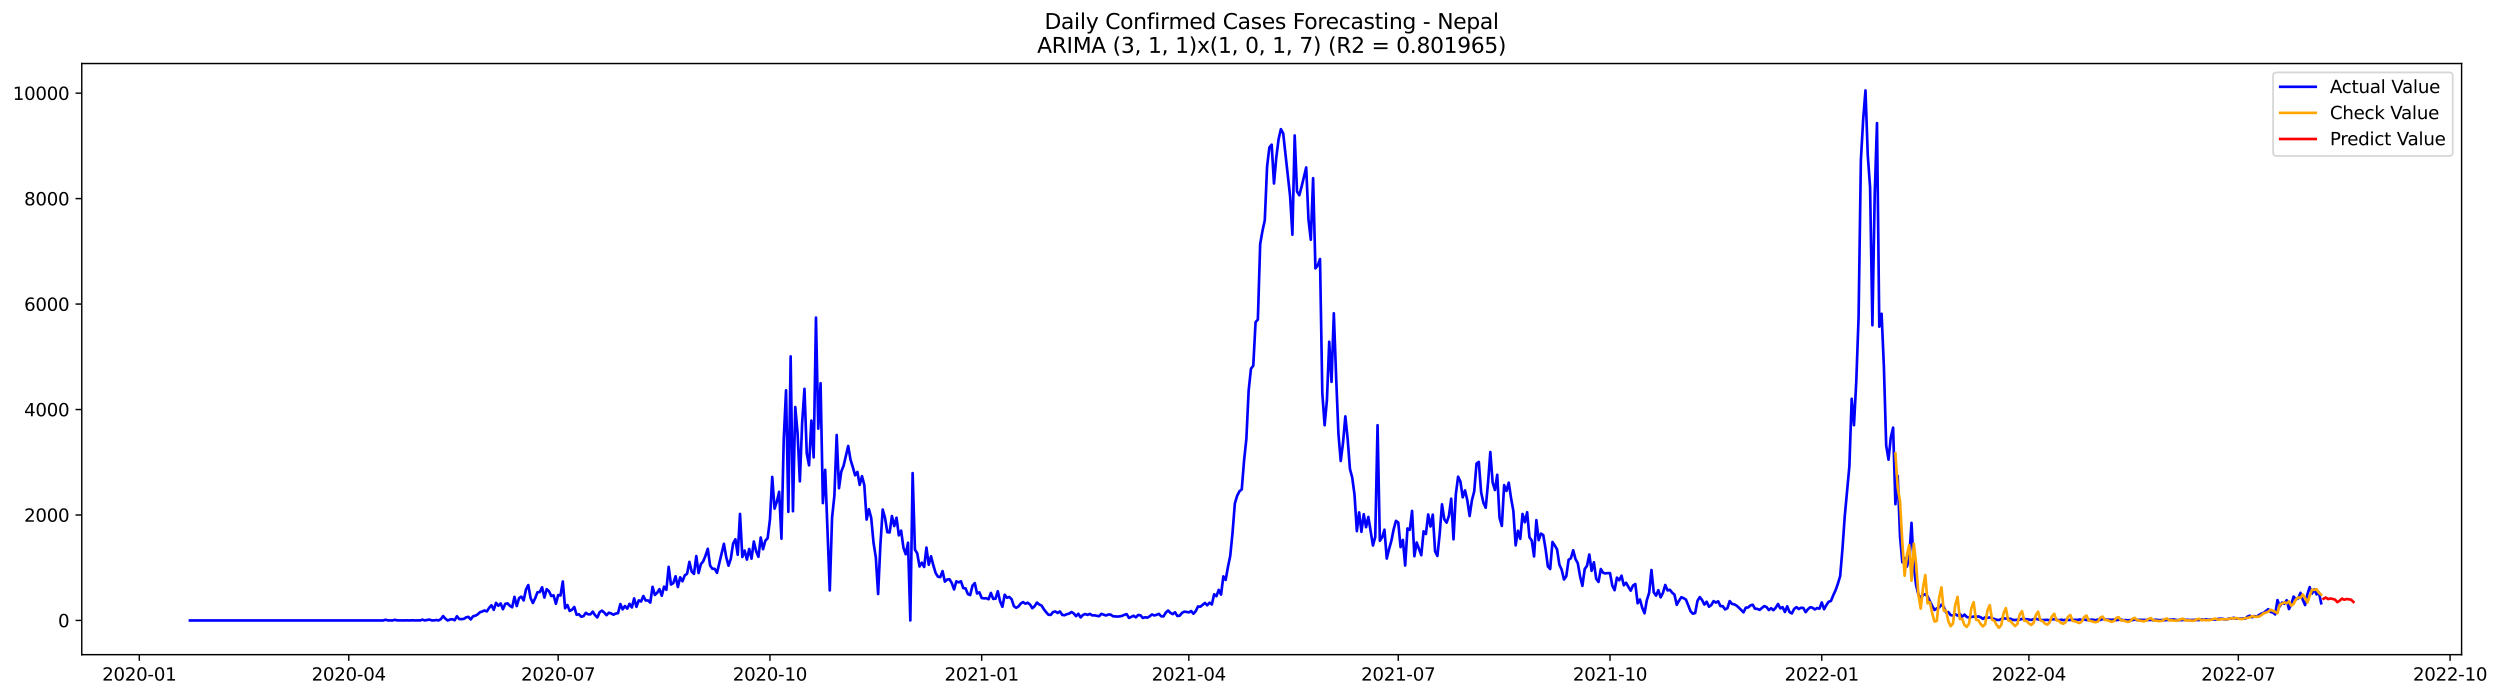 <?xml version="1.0" encoding="utf-8" standalone="no"?>
<!DOCTYPE svg PUBLIC "-//W3C//DTD SVG 1.1//EN"
  "http://www.w3.org/Graphics/SVG/1.1/DTD/svg11.dtd">
<svg xmlns:xlink="http://www.w3.org/1999/xlink" width="1406.828pt" height="392.274pt" viewBox="0 0 1406.828 392.274" xmlns="http://www.w3.org/2000/svg" version="1.1">
 <defs>
  <style type="text/css">*{stroke-linejoin: round; stroke-linecap: butt}</style>
 </defs>
 <g id="figure_1">
  <g id="patch_1">
   <path d="M 0 392.274 
L 1406.828 392.274 
L 1406.828 0 
L 0 0 
z
" style="fill: #ffffff"/>
  </g>
  <g id="axes_1">
   <g id="patch_2">
    <path d="M 46.013 368.396 
L 1385.213 368.396 
L 1385.213 35.755 
L 46.013 35.755 
z
" style="fill: #ffffff"/>
   </g>
   <g id="matplotlib.axis_1">
    <g id="xtick_1">
     <g id="line2d_1">
      <defs>
       <path id="m26b848eeca" d="M 0 0 
L 0 3.5 
" style="stroke: #000000; stroke-width: 0.8"/>
      </defs>
      <g>
       <use xlink:href="#m26b848eeca" x="78.392" y="368.396" style="stroke: #000000; stroke-width: 0.8"/>
      </g>
     </g>
     <g id="text_1">
      <!-- 2020-01 -->
      <g transform="translate(57.5 382.994)scale(0.1 -0.1)">
       <defs>
        <path id="DejaVuSans-32" d="M 1228 531 
L 3431 531 
L 3431 0 
L 469 0 
L 469 531 
Q 828 903 1448 1529 
Q 2069 2156 2228 2338 
Q 2531 2678 2651 2914 
Q 2772 3150 2772 3378 
Q 2772 3750 2511 3984 
Q 2250 4219 1831 4219 
Q 1534 4219 1204 4116 
Q 875 4013 500 3803 
L 500 4441 
Q 881 4594 1212 4672 
Q 1544 4750 1819 4750 
Q 2544 4750 2975 4387 
Q 3406 4025 3406 3419 
Q 3406 3131 3298 2873 
Q 3191 2616 2906 2266 
Q 2828 2175 2409 1742 
Q 1991 1309 1228 531 
z
" transform="scale(0.016)"/>
        <path id="DejaVuSans-30" d="M 2034 4250 
Q 1547 4250 1301 3770 
Q 1056 3291 1056 2328 
Q 1056 1369 1301 889 
Q 1547 409 2034 409 
Q 2525 409 2770 889 
Q 3016 1369 3016 2328 
Q 3016 3291 2770 3770 
Q 2525 4250 2034 4250 
z
M 2034 4750 
Q 2819 4750 3233 4129 
Q 3647 3509 3647 2328 
Q 3647 1150 3233 529 
Q 2819 -91 2034 -91 
Q 1250 -91 836 529 
Q 422 1150 422 2328 
Q 422 3509 836 4129 
Q 1250 4750 2034 4750 
z
" transform="scale(0.016)"/>
        <path id="DejaVuSans-2d" d="M 313 2009 
L 1997 2009 
L 1997 1497 
L 313 1497 
L 313 2009 
z
" transform="scale(0.016)"/>
        <path id="DejaVuSans-31" d="M 794 531 
L 1825 531 
L 1825 4091 
L 703 3866 
L 703 4441 
L 1819 4666 
L 2450 4666 
L 2450 531 
L 3481 531 
L 3481 0 
L 794 0 
L 794 531 
z
" transform="scale(0.016)"/>
       </defs>
       <use xlink:href="#DejaVuSans-32"/>
       <use xlink:href="#DejaVuSans-30" x="63.623"/>
       <use xlink:href="#DejaVuSans-32" x="127.246"/>
       <use xlink:href="#DejaVuSans-30" x="190.869"/>
       <use xlink:href="#DejaVuSans-2d" x="254.492"/>
       <use xlink:href="#DejaVuSans-30" x="290.576"/>
       <use xlink:href="#DejaVuSans-31" x="354.199"/>
      </g>
     </g>
    </g>
    <g id="xtick_2">
     <g id="line2d_2">
      <g>
       <use xlink:href="#m26b848eeca" x="196.252" y="368.396" style="stroke: #000000; stroke-width: 0.8"/>
      </g>
     </g>
     <g id="text_2">
      <!-- 2020-04 -->
      <g transform="translate(175.36 382.994)scale(0.1 -0.1)">
       <defs>
        <path id="DejaVuSans-34" d="M 2419 4116 
L 825 1625 
L 2419 1625 
L 2419 4116 
z
M 2253 4666 
L 3047 4666 
L 3047 1625 
L 3713 1625 
L 3713 1100 
L 3047 1100 
L 3047 0 
L 2419 0 
L 2419 1100 
L 313 1100 
L 313 1709 
L 2253 4666 
z
" transform="scale(0.016)"/>
       </defs>
       <use xlink:href="#DejaVuSans-32"/>
       <use xlink:href="#DejaVuSans-30" x="63.623"/>
       <use xlink:href="#DejaVuSans-32" x="127.246"/>
       <use xlink:href="#DejaVuSans-30" x="190.869"/>
       <use xlink:href="#DejaVuSans-2d" x="254.492"/>
       <use xlink:href="#DejaVuSans-30" x="290.576"/>
       <use xlink:href="#DejaVuSans-34" x="354.199"/>
      </g>
     </g>
    </g>
    <g id="xtick_3">
     <g id="line2d_3">
      <g>
       <use xlink:href="#m26b848eeca" x="314.112" y="368.396" style="stroke: #000000; stroke-width: 0.8"/>
      </g>
     </g>
     <g id="text_3">
      <!-- 2020-07 -->
      <g transform="translate(293.22 382.994)scale(0.1 -0.1)">
       <defs>
        <path id="DejaVuSans-37" d="M 525 4666 
L 3525 4666 
L 3525 4397 
L 1831 0 
L 1172 0 
L 2766 4134 
L 525 4134 
L 525 4666 
z
" transform="scale(0.016)"/>
       </defs>
       <use xlink:href="#DejaVuSans-32"/>
       <use xlink:href="#DejaVuSans-30" x="63.623"/>
       <use xlink:href="#DejaVuSans-32" x="127.246"/>
       <use xlink:href="#DejaVuSans-30" x="190.869"/>
       <use xlink:href="#DejaVuSans-2d" x="254.492"/>
       <use xlink:href="#DejaVuSans-30" x="290.576"/>
       <use xlink:href="#DejaVuSans-37" x="354.199"/>
      </g>
     </g>
    </g>
    <g id="xtick_4">
     <g id="line2d_4">
      <g>
       <use xlink:href="#m26b848eeca" x="433.267" y="368.396" style="stroke: #000000; stroke-width: 0.8"/>
      </g>
     </g>
     <g id="text_4">
      <!-- 2020-10 -->
      <g transform="translate(412.375 382.994)scale(0.1 -0.1)">
       <use xlink:href="#DejaVuSans-32"/>
       <use xlink:href="#DejaVuSans-30" x="63.623"/>
       <use xlink:href="#DejaVuSans-32" x="127.246"/>
       <use xlink:href="#DejaVuSans-30" x="190.869"/>
       <use xlink:href="#DejaVuSans-2d" x="254.492"/>
       <use xlink:href="#DejaVuSans-31" x="290.576"/>
       <use xlink:href="#DejaVuSans-30" x="354.199"/>
      </g>
     </g>
    </g>
    <g id="xtick_5">
     <g id="line2d_5">
      <g>
       <use xlink:href="#m26b848eeca" x="552.422" y="368.396" style="stroke: #000000; stroke-width: 0.8"/>
      </g>
     </g>
     <g id="text_5">
      <!-- 2021-01 -->
      <g transform="translate(531.53 382.994)scale(0.1 -0.1)">
       <use xlink:href="#DejaVuSans-32"/>
       <use xlink:href="#DejaVuSans-30" x="63.623"/>
       <use xlink:href="#DejaVuSans-32" x="127.246"/>
       <use xlink:href="#DejaVuSans-31" x="190.869"/>
       <use xlink:href="#DejaVuSans-2d" x="254.492"/>
       <use xlink:href="#DejaVuSans-30" x="290.576"/>
       <use xlink:href="#DejaVuSans-31" x="354.199"/>
      </g>
     </g>
    </g>
    <g id="xtick_6">
     <g id="line2d_6">
      <g>
       <use xlink:href="#m26b848eeca" x="668.987" y="368.396" style="stroke: #000000; stroke-width: 0.8"/>
      </g>
     </g>
     <g id="text_6">
      <!-- 2021-04 -->
      <g transform="translate(648.095 382.994)scale(0.1 -0.1)">
       <use xlink:href="#DejaVuSans-32"/>
       <use xlink:href="#DejaVuSans-30" x="63.623"/>
       <use xlink:href="#DejaVuSans-32" x="127.246"/>
       <use xlink:href="#DejaVuSans-31" x="190.869"/>
       <use xlink:href="#DejaVuSans-2d" x="254.492"/>
       <use xlink:href="#DejaVuSans-30" x="290.576"/>
       <use xlink:href="#DejaVuSans-34" x="354.199"/>
      </g>
     </g>
    </g>
    <g id="xtick_7">
     <g id="line2d_7">
      <g>
       <use xlink:href="#m26b848eeca" x="786.847" y="368.396" style="stroke: #000000; stroke-width: 0.8"/>
      </g>
     </g>
     <g id="text_7">
      <!-- 2021-07 -->
      <g transform="translate(765.955 382.994)scale(0.1 -0.1)">
       <use xlink:href="#DejaVuSans-32"/>
       <use xlink:href="#DejaVuSans-30" x="63.623"/>
       <use xlink:href="#DejaVuSans-32" x="127.246"/>
       <use xlink:href="#DejaVuSans-31" x="190.869"/>
       <use xlink:href="#DejaVuSans-2d" x="254.492"/>
       <use xlink:href="#DejaVuSans-30" x="290.576"/>
       <use xlink:href="#DejaVuSans-37" x="354.199"/>
      </g>
     </g>
    </g>
    <g id="xtick_8">
     <g id="line2d_8">
      <g>
       <use xlink:href="#m26b848eeca" x="906.002" y="368.396" style="stroke: #000000; stroke-width: 0.8"/>
      </g>
     </g>
     <g id="text_8">
      <!-- 2021-10 -->
      <g transform="translate(885.11 382.994)scale(0.1 -0.1)">
       <use xlink:href="#DejaVuSans-32"/>
       <use xlink:href="#DejaVuSans-30" x="63.623"/>
       <use xlink:href="#DejaVuSans-32" x="127.246"/>
       <use xlink:href="#DejaVuSans-31" x="190.869"/>
       <use xlink:href="#DejaVuSans-2d" x="254.492"/>
       <use xlink:href="#DejaVuSans-31" x="290.576"/>
       <use xlink:href="#DejaVuSans-30" x="354.199"/>
      </g>
     </g>
    </g>
    <g id="xtick_9">
     <g id="line2d_9">
      <g>
       <use xlink:href="#m26b848eeca" x="1025.157" y="368.396" style="stroke: #000000; stroke-width: 0.8"/>
      </g>
     </g>
     <g id="text_9">
      <!-- 2022-01 -->
      <g transform="translate(1004.265 382.994)scale(0.1 -0.1)">
       <use xlink:href="#DejaVuSans-32"/>
       <use xlink:href="#DejaVuSans-30" x="63.623"/>
       <use xlink:href="#DejaVuSans-32" x="127.246"/>
       <use xlink:href="#DejaVuSans-32" x="190.869"/>
       <use xlink:href="#DejaVuSans-2d" x="254.492"/>
       <use xlink:href="#DejaVuSans-30" x="290.576"/>
       <use xlink:href="#DejaVuSans-31" x="354.199"/>
      </g>
     </g>
    </g>
    <g id="xtick_10">
     <g id="line2d_10">
      <g>
       <use xlink:href="#m26b848eeca" x="1141.722" y="368.396" style="stroke: #000000; stroke-width: 0.8"/>
      </g>
     </g>
     <g id="text_10">
      <!-- 2022-04 -->
      <g transform="translate(1120.83 382.994)scale(0.1 -0.1)">
       <use xlink:href="#DejaVuSans-32"/>
       <use xlink:href="#DejaVuSans-30" x="63.623"/>
       <use xlink:href="#DejaVuSans-32" x="127.246"/>
       <use xlink:href="#DejaVuSans-32" x="190.869"/>
       <use xlink:href="#DejaVuSans-2d" x="254.492"/>
       <use xlink:href="#DejaVuSans-30" x="290.576"/>
       <use xlink:href="#DejaVuSans-34" x="354.199"/>
      </g>
     </g>
    </g>
    <g id="xtick_11">
     <g id="line2d_11">
      <g>
       <use xlink:href="#m26b848eeca" x="1259.582" y="368.396" style="stroke: #000000; stroke-width: 0.8"/>
      </g>
     </g>
     <g id="text_11">
      <!-- 2022-07 -->
      <g transform="translate(1238.69 382.994)scale(0.1 -0.1)">
       <use xlink:href="#DejaVuSans-32"/>
       <use xlink:href="#DejaVuSans-30" x="63.623"/>
       <use xlink:href="#DejaVuSans-32" x="127.246"/>
       <use xlink:href="#DejaVuSans-32" x="190.869"/>
       <use xlink:href="#DejaVuSans-2d" x="254.492"/>
       <use xlink:href="#DejaVuSans-30" x="290.576"/>
       <use xlink:href="#DejaVuSans-37" x="354.199"/>
      </g>
     </g>
    </g>
    <g id="xtick_12">
     <g id="line2d_12">
      <g>
       <use xlink:href="#m26b848eeca" x="1378.737" y="368.396" style="stroke: #000000; stroke-width: 0.8"/>
      </g>
     </g>
     <g id="text_12">
      <!-- 2022-10 -->
      <g transform="translate(1357.845 382.994)scale(0.1 -0.1)">
       <use xlink:href="#DejaVuSans-32"/>
       <use xlink:href="#DejaVuSans-30" x="63.623"/>
       <use xlink:href="#DejaVuSans-32" x="127.246"/>
       <use xlink:href="#DejaVuSans-32" x="190.869"/>
       <use xlink:href="#DejaVuSans-2d" x="254.492"/>
       <use xlink:href="#DejaVuSans-31" x="290.576"/>
       <use xlink:href="#DejaVuSans-30" x="354.199"/>
      </g>
     </g>
    </g>
   </g>
   <g id="matplotlib.axis_2">
    <g id="ytick_1">
     <g id="line2d_13">
      <defs>
       <path id="m52ecd13670" d="M 0 0 
L -3.5 0 
" style="stroke: #000000; stroke-width: 0.8"/>
      </defs>
      <g>
       <use xlink:href="#m52ecd13670" x="46.013" y="349.148" style="stroke: #000000; stroke-width: 0.8"/>
      </g>
     </g>
     <g id="text_13">
      <!-- 0 -->
      <g transform="translate(32.65 352.947)scale(0.1 -0.1)">
       <use xlink:href="#DejaVuSans-30"/>
      </g>
     </g>
    </g>
    <g id="ytick_2">
     <g id="line2d_14">
      <g>
       <use xlink:href="#m52ecd13670" x="46.013" y="289.802" style="stroke: #000000; stroke-width: 0.8"/>
      </g>
     </g>
     <g id="text_14">
      <!-- 2000 -->
      <g transform="translate(13.562 293.601)scale(0.1 -0.1)">
       <use xlink:href="#DejaVuSans-32"/>
       <use xlink:href="#DejaVuSans-30" x="63.623"/>
       <use xlink:href="#DejaVuSans-30" x="127.246"/>
       <use xlink:href="#DejaVuSans-30" x="190.869"/>
      </g>
     </g>
    </g>
    <g id="ytick_3">
     <g id="line2d_15">
      <g>
       <use xlink:href="#m52ecd13670" x="46.013" y="230.456" style="stroke: #000000; stroke-width: 0.8"/>
      </g>
     </g>
     <g id="text_15">
      <!-- 4000 -->
      <g transform="translate(13.562 234.256)scale(0.1 -0.1)">
       <use xlink:href="#DejaVuSans-34"/>
       <use xlink:href="#DejaVuSans-30" x="63.623"/>
       <use xlink:href="#DejaVuSans-30" x="127.246"/>
       <use xlink:href="#DejaVuSans-30" x="190.869"/>
      </g>
     </g>
    </g>
    <g id="ytick_4">
     <g id="line2d_16">
      <g>
       <use xlink:href="#m52ecd13670" x="46.013" y="171.11" style="stroke: #000000; stroke-width: 0.8"/>
      </g>
     </g>
     <g id="text_16">
      <!-- 6000 -->
      <g transform="translate(13.562 174.91)scale(0.1 -0.1)">
       <defs>
        <path id="DejaVuSans-36" d="M 2113 2584 
Q 1688 2584 1439 2293 
Q 1191 2003 1191 1497 
Q 1191 994 1439 701 
Q 1688 409 2113 409 
Q 2538 409 2786 701 
Q 3034 994 3034 1497 
Q 3034 2003 2786 2293 
Q 2538 2584 2113 2584 
z
M 3366 4563 
L 3366 3988 
Q 3128 4100 2886 4159 
Q 2644 4219 2406 4219 
Q 1781 4219 1451 3797 
Q 1122 3375 1075 2522 
Q 1259 2794 1537 2939 
Q 1816 3084 2150 3084 
Q 2853 3084 3261 2657 
Q 3669 2231 3669 1497 
Q 3669 778 3244 343 
Q 2819 -91 2113 -91 
Q 1303 -91 875 529 
Q 447 1150 447 2328 
Q 447 3434 972 4092 
Q 1497 4750 2381 4750 
Q 2619 4750 2861 4703 
Q 3103 4656 3366 4563 
z
" transform="scale(0.016)"/>
       </defs>
       <use xlink:href="#DejaVuSans-36"/>
       <use xlink:href="#DejaVuSans-30" x="63.623"/>
       <use xlink:href="#DejaVuSans-30" x="127.246"/>
       <use xlink:href="#DejaVuSans-30" x="190.869"/>
      </g>
     </g>
    </g>
    <g id="ytick_5">
     <g id="line2d_17">
      <g>
       <use xlink:href="#m52ecd13670" x="46.013" y="111.764" style="stroke: #000000; stroke-width: 0.8"/>
      </g>
     </g>
     <g id="text_17">
      <!-- 8000 -->
      <g transform="translate(13.562 115.564)scale(0.1 -0.1)">
       <defs>
        <path id="DejaVuSans-38" d="M 2034 2216 
Q 1584 2216 1326 1975 
Q 1069 1734 1069 1313 
Q 1069 891 1326 650 
Q 1584 409 2034 409 
Q 2484 409 2743 651 
Q 3003 894 3003 1313 
Q 3003 1734 2745 1975 
Q 2488 2216 2034 2216 
z
M 1403 2484 
Q 997 2584 770 2862 
Q 544 3141 544 3541 
Q 544 4100 942 4425 
Q 1341 4750 2034 4750 
Q 2731 4750 3128 4425 
Q 3525 4100 3525 3541 
Q 3525 3141 3298 2862 
Q 3072 2584 2669 2484 
Q 3125 2378 3379 2068 
Q 3634 1759 3634 1313 
Q 3634 634 3220 271 
Q 2806 -91 2034 -91 
Q 1263 -91 848 271 
Q 434 634 434 1313 
Q 434 1759 690 2068 
Q 947 2378 1403 2484 
z
M 1172 3481 
Q 1172 3119 1398 2916 
Q 1625 2713 2034 2713 
Q 2441 2713 2670 2916 
Q 2900 3119 2900 3481 
Q 2900 3844 2670 4047 
Q 2441 4250 2034 4250 
Q 1625 4250 1398 4047 
Q 1172 3844 1172 3481 
z
" transform="scale(0.016)"/>
       </defs>
       <use xlink:href="#DejaVuSans-38"/>
       <use xlink:href="#DejaVuSans-30" x="63.623"/>
       <use xlink:href="#DejaVuSans-30" x="127.246"/>
       <use xlink:href="#DejaVuSans-30" x="190.869"/>
      </g>
     </g>
    </g>
    <g id="ytick_6">
     <g id="line2d_18">
      <g>
       <use xlink:href="#m52ecd13670" x="46.013" y="52.418" style="stroke: #000000; stroke-width: 0.8"/>
      </g>
     </g>
     <g id="text_18">
      <!-- 10000 -->
      <g transform="translate(7.2 56.218)scale(0.1 -0.1)">
       <use xlink:href="#DejaVuSans-31"/>
       <use xlink:href="#DejaVuSans-30" x="63.623"/>
       <use xlink:href="#DejaVuSans-30" x="127.246"/>
       <use xlink:href="#DejaVuSans-30" x="190.869"/>
       <use xlink:href="#DejaVuSans-30" x="254.492"/>
      </g>
     </g>
    </g>
   </g>
   <g id="line2d_19">
    <path d="M 106.885 349.148 
L 215.679 349.148 
L 216.974 348.733 
L 218.269 349.119 
L 220.86 349.148 
L 222.155 348.792 
L 223.45 349.089 
L 226.04 349.119 
L 227.336 349.148 
L 228.631 349.059 
L 229.926 349.148 
L 232.516 349.059 
L 233.811 349.148 
L 235.107 349.089 
L 236.402 349.148 
L 237.697 348.673 
L 238.992 349.148 
L 241.582 348.644 
L 242.877 349.089 
L 244.173 349.119 
L 245.468 348.911 
L 246.763 349.148 
L 248.058 348.436 
L 249.353 346.685 
L 250.648 348.169 
L 251.944 349.178 
L 253.239 348.614 
L 254.534 348.436 
L 255.829 349.03 
L 257.124 346.774 
L 258.419 348.347 
L 259.715 348.406 
L 261.01 348.258 
L 262.305 347.398 
L 263.6 347.13 
L 264.895 348.584 
L 266.19 346.804 
L 267.486 346.478 
L 268.781 345.766 
L 270.076 344.519 
L 271.371 344.104 
L 272.666 343.54 
L 273.961 344.074 
L 275.257 342.056 
L 276.552 340.602 
L 277.847 343.184 
L 279.142 339.237 
L 280.437 340.899 
L 281.732 339.564 
L 283.028 342.828 
L 284.323 339.831 
L 285.618 339.534 
L 286.913 340.899 
L 288.208 341.73 
L 289.503 335.855 
L 290.799 341.048 
L 292.094 336.537 
L 293.389 335.766 
L 294.684 337.872 
L 295.979 331.76 
L 297.274 329.238 
L 298.57 336.508 
L 299.865 339.326 
L 301.16 336.656 
L 302.455 333.273 
L 303.75 333.184 
L 305.045 330.484 
L 306.341 336.27 
L 307.636 331.552 
L 308.931 332.709 
L 310.226 335.41 
L 311.521 335.024 
L 312.816 339.772 
L 314.112 334.846 
L 315.407 335.113 
L 316.702 327.19 
L 317.997 342.264 
L 319.292 340.454 
L 320.587 343.807 
L 321.883 343.095 
L 323.178 341.582 
L 324.473 345.944 
L 325.768 345.647 
L 327.063 347.071 
L 328.358 346.715 
L 329.654 344.875 
L 330.949 345.706 
L 332.244 345.706 
L 333.539 344.193 
L 334.834 346.151 
L 336.129 347.457 
L 337.424 344.519 
L 338.72 343.629 
L 340.015 344.697 
L 341.31 346.181 
L 342.605 344.786 
L 343.9 345.202 
L 345.195 345.914 
L 346.491 345.291 
L 347.786 345.024 
L 349.081 339.92 
L 350.376 342.917 
L 351.671 341.018 
L 352.966 342.501 
L 354.262 339.801 
L 355.557 341.849 
L 356.852 336.745 
L 358.147 341.463 
L 359.442 337.843 
L 360.737 338.466 
L 362.033 335.38 
L 363.328 337.932 
L 364.623 337.872 
L 365.918 339.119 
L 367.213 330.217 
L 368.508 334.787 
L 369.804 333.57 
L 371.099 331.522 
L 372.394 335.261 
L 373.689 330.128 
L 374.984 331.908 
L 376.279 319 
L 377.575 328.941 
L 378.87 328.169 
L 380.165 324.282 
L 381.46 330.336 
L 382.755 324.876 
L 384.05 327.101 
L 385.346 323.778 
L 386.641 322.888 
L 387.936 316.182 
L 389.231 321.641 
L 390.526 322.917 
L 391.821 312.918 
L 393.117 322.472 
L 394.412 317.428 
L 395.707 315.914 
L 397.002 312.71 
L 398.297 308.823 
L 399.592 318.259 
L 400.888 320.069 
L 402.183 320.098 
L 403.478 322.383 
L 407.363 306.004 
L 408.659 313.511 
L 409.954 318.318 
L 411.249 314.431 
L 412.544 305.855 
L 413.839 303.482 
L 415.134 312.176 
L 416.43 289.209 
L 417.725 313.422 
L 419.02 309.832 
L 420.315 314.906 
L 421.61 308.912 
L 422.905 314.372 
L 424.201 304.728 
L 425.496 310.188 
L 426.791 313.333 
L 428.086 302.473 
L 429.381 309.06 
L 430.676 304.253 
L 431.971 302.888 
L 433.267 292.443 
L 434.562 268.378 
L 435.857 286.242 
L 437.152 282.295 
L 438.447 276.746 
L 439.742 303.125 
L 441.038 247.103 
L 442.333 219.655 
L 443.628 288.052 
L 444.923 200.546 
L 446.218 287.695 
L 447.513 229.062 
L 448.809 243.631 
L 450.104 270.871 
L 451.399 237.904 
L 452.694 218.825 
L 453.989 255.174 
L 455.284 261.85 
L 456.58 236.688 
L 457.875 257.37 
L 459.17 178.736 
L 460.465 241.228 
L 461.76 215.65 
L 463.055 283.126 
L 464.351 264.402 
L 466.941 332.235 
L 468.236 291.167 
L 469.531 279.001 
L 470.826 244.788 
L 472.122 274.728 
L 473.417 265.352 
L 474.712 262.117 
L 477.302 250.96 
L 478.597 258.616 
L 479.893 262.83 
L 481.188 267.459 
L 482.483 265.559 
L 483.778 272.859 
L 485.073 267.963 
L 486.368 272.918 
L 487.664 292.384 
L 488.959 286.509 
L 490.254 291.405 
L 491.549 305.321 
L 492.844 313.63 
L 494.139 334.252 
L 495.435 306.36 
L 496.73 286.746 
L 498.025 291.434 
L 499.32 299.476 
L 500.615 299.624 
L 501.91 290.396 
L 503.206 296.034 
L 504.501 291.345 
L 505.796 301.256 
L 507.091 298.615 
L 508.386 308.2 
L 509.681 311.909 
L 510.977 305.41 
L 512.272 349.148 
L 513.567 266.242 
L 514.862 309.297 
L 516.157 311.404 
L 517.452 318.763 
L 518.748 316.627 
L 520.043 319.06 
L 521.338 308.14 
L 522.633 317.814 
L 523.928 313.036 
L 525.223 318.17 
L 526.518 322.472 
L 527.814 324.52 
L 529.109 324.787 
L 530.404 321.374 
L 531.699 327.309 
L 532.994 326.122 
L 534.289 325.944 
L 535.585 328.08 
L 536.88 331.701 
L 538.175 327.131 
L 539.47 327.724 
L 540.765 327.101 
L 542.06 330.959 
L 543.356 331.107 
L 544.651 334.312 
L 545.946 334.876 
L 547.241 329.594 
L 548.536 328.14 
L 549.831 333.985 
L 551.127 333.303 
L 552.422 336.508 
L 553.717 336.715 
L 555.012 336.656 
L 556.307 337.19 
L 557.602 333.659 
L 558.898 337.012 
L 560.193 336.923 
L 561.488 332.709 
L 562.783 338.407 
L 564.078 341.463 
L 565.373 334.668 
L 566.669 336.389 
L 567.964 335.944 
L 569.259 337.19 
L 570.554 341.137 
L 571.849 342.027 
L 573.144 341.255 
L 574.44 339.594 
L 575.735 338.822 
L 577.03 339.712 
L 578.325 339.178 
L 579.62 340.187 
L 580.915 342.264 
L 582.211 341.137 
L 583.506 339.089 
L 584.801 340.157 
L 586.096 340.751 
L 587.391 342.828 
L 588.686 344.49 
L 589.982 345.914 
L 591.277 346.033 
L 592.572 344.43 
L 593.867 344.074 
L 595.162 344.935 
L 596.457 344.074 
L 597.753 346.033 
L 599.048 346.211 
L 600.343 345.617 
L 601.638 345.291 
L 602.933 344.401 
L 604.228 345.172 
L 605.524 346.745 
L 606.819 345.38 
L 608.114 347.457 
L 609.409 346.062 
L 610.704 345.528 
L 611.999 346.033 
L 613.295 345.439 
L 614.59 346.3 
L 615.885 346.27 
L 618.475 346.774 
L 619.77 345.439 
L 622.361 346.359 
L 623.656 345.825 
L 624.951 345.825 
L 626.246 346.745 
L 628.836 346.982 
L 630.132 346.834 
L 631.427 346.567 
L 632.722 345.973 
L 634.017 345.587 
L 635.312 347.754 
L 637.903 346.507 
L 639.198 347.398 
L 640.493 346.062 
L 641.788 346.27 
L 643.083 347.724 
L 644.378 347.368 
L 645.674 347.576 
L 646.969 346.804 
L 648.264 345.766 
L 649.559 346.359 
L 650.854 345.973 
L 652.149 345.439 
L 653.445 346.804 
L 654.74 346.863 
L 656.035 344.697 
L 657.33 343.57 
L 658.625 344.846 
L 659.92 345.587 
L 661.216 344.519 
L 662.511 346.626 
L 663.806 346.507 
L 665.101 344.964 
L 666.396 344.193 
L 667.691 344.341 
L 668.987 344.638 
L 670.282 343.837 
L 671.577 345.35 
L 672.872 343.926 
L 674.167 341.255 
L 675.462 341.433 
L 678.053 339.297 
L 679.348 340.602 
L 680.643 339.148 
L 681.938 340.157 
L 683.233 334.43 
L 684.529 335.499 
L 685.824 331.938 
L 687.119 334.608 
L 688.414 324.342 
L 689.709 326.359 
L 691.004 319.03 
L 692.3 312.739 
L 693.595 299.683 
L 694.89 283.274 
L 696.185 278.972 
L 697.48 276.479 
L 698.775 275.381 
L 700.071 259.18 
L 701.366 247.014 
L 702.661 219.655 
L 703.956 207.489 
L 705.251 205.798 
L 706.546 181.288 
L 707.842 179.834 
L 709.137 137.372 
L 710.432 129.924 
L 711.727 124.019 
L 713.022 93.812 
L 714.317 82.982 
L 715.612 81.409 
L 716.908 103.248 
L 718.203 88.709 
L 719.498 78.323 
L 720.793 72.685 
L 722.088 75.029 
L 725.974 110.399 
L 727.269 132.061 
L 728.564 76.216 
L 729.859 107.729 
L 731.154 109.865 
L 732.45 105.029 
L 735.04 94.228 
L 736.335 123.693 
L 737.63 134.909 
L 738.925 100.281 
L 740.221 151.022 
L 741.516 149.419 
L 742.811 145.74 
L 744.106 221.228 
L 745.401 239.299 
L 746.696 225.175 
L 747.992 192.327 
L 749.287 214.908 
L 750.582 176.303 
L 751.877 211.94 
L 753.172 244.106 
L 754.467 259.417 
L 755.763 249.15 
L 757.058 234.314 
L 758.353 246.806 
L 759.648 263.868 
L 760.943 268.764 
L 762.238 278.467 
L 763.534 298.882 
L 764.829 288.348 
L 766.124 299.268 
L 767.419 289.387 
L 768.714 296.686 
L 770.009 290.9 
L 772.6 306.983 
L 773.895 302.146 
L 775.19 239.269 
L 776.485 304.312 
L 777.78 302.354 
L 779.076 298.081 
L 780.371 314.312 
L 781.666 309.001 
L 782.961 304.372 
L 784.256 297.873 
L 785.551 293.096 
L 786.847 294.046 
L 788.142 307.873 
L 789.437 303.838 
L 790.732 318.229 
L 792.027 297.369 
L 793.322 298.17 
L 794.618 287.517 
L 795.913 313.007 
L 797.208 305.262 
L 799.798 312.443 
L 801.093 299.001 
L 802.389 300.514 
L 803.684 289.506 
L 804.979 296.271 
L 806.274 289.624 
L 807.569 310.277 
L 808.864 312.858 
L 810.16 300.425 
L 811.455 283.808 
L 812.75 292.235 
L 814.045 294.105 
L 815.34 290.336 
L 816.635 280.633 
L 817.93 303.482 
L 819.226 278.2 
L 820.521 268.26 
L 821.816 270.99 
L 823.111 279.862 
L 824.406 275.945 
L 825.701 281.494 
L 826.997 290.366 
L 828.292 281.524 
L 829.587 276.509 
L 830.882 260.871 
L 832.177 259.922 
L 833.472 277.043 
L 834.768 282.948 
L 836.063 285.737 
L 837.358 271.731 
L 838.653 254.373 
L 839.948 271.524 
L 841.243 275.767 
L 842.539 267.162 
L 843.834 291.375 
L 845.129 295.945 
L 846.424 273.007 
L 847.719 276.271 
L 849.014 271.613 
L 850.31 280.277 
L 851.605 287.458 
L 852.9 306.894 
L 854.195 298.645 
L 855.49 303.214 
L 856.785 289.209 
L 858.081 293.897 
L 859.376 288.259 
L 860.671 302.354 
L 861.966 304.164 
L 863.261 313.125 
L 864.556 292.71 
L 865.852 303.956 
L 867.147 300.247 
L 868.442 301.108 
L 869.737 308.882 
L 871.032 318.763 
L 872.327 320.187 
L 873.623 304.995 
L 874.918 306.924 
L 876.213 309.179 
L 877.508 317.754 
L 878.803 320.632 
L 880.098 326.092 
L 881.394 324.282 
L 882.689 315.054 
L 883.984 314.134 
L 885.279 309.624 
L 886.574 314.579 
L 887.869 316.923 
L 889.165 324.371 
L 890.46 329.683 
L 891.755 320.217 
L 893.05 318.407 
L 894.345 312.027 
L 895.64 321.226 
L 896.936 316.419 
L 898.231 325.707 
L 899.526 327.487 
L 900.821 320.217 
L 902.116 322.324 
L 903.411 322.68 
L 904.707 322.502 
L 906.002 322.502 
L 907.297 329.594 
L 908.592 332.116 
L 909.887 325.054 
L 911.182 326.537 
L 912.477 323.956 
L 913.773 329.356 
L 915.068 327.932 
L 916.363 330.276 
L 917.658 332.383 
L 918.953 329.475 
L 920.248 328.644 
L 921.544 339.475 
L 922.839 337.338 
L 924.134 342.027 
L 925.429 345.113 
L 926.724 337.724 
L 928.019 333.629 
L 929.315 320.751 
L 930.61 333.273 
L 931.905 335.202 
L 933.2 332.116 
L 934.495 336.151 
L 935.79 333.659 
L 937.086 329.178 
L 938.381 332.264 
L 939.676 331.879 
L 940.971 333.511 
L 942.266 334.608 
L 943.561 340.335 
L 944.857 337.991 
L 946.152 336.062 
L 947.447 336.626 
L 948.742 337.427 
L 951.332 343.985 
L 952.628 345.35 
L 953.923 344.964 
L 955.218 338.14 
L 956.513 336.003 
L 957.808 337.665 
L 959.103 340.217 
L 960.399 338.614 
L 961.694 341.433 
L 962.989 340.513 
L 964.284 338.258 
L 965.579 339.089 
L 966.874 338.377 
L 968.17 341.077 
L 969.465 341.107 
L 970.76 342.947 
L 972.055 342.264 
L 973.35 338.258 
L 974.645 339.861 
L 975.941 340.098 
L 977.236 340.81 
L 978.531 341.967 
L 981.121 344.579 
L 982.416 341.938 
L 983.712 341.878 
L 985.007 340.691 
L 986.302 340.306 
L 987.597 342.531 
L 988.892 342.62 
L 990.187 343.214 
L 992.778 341.077 
L 994.073 341.582 
L 995.368 343.303 
L 996.663 342.264 
L 997.958 343.392 
L 999.254 341.967 
L 1000.549 339.861 
L 1001.844 342.353 
L 1003.139 341.671 
L 1004.434 344.401 
L 1005.729 341.166 
L 1007.024 344.46 
L 1008.32 345.202 
L 1009.615 342.68 
L 1010.91 341.671 
L 1012.205 342.709 
L 1013.5 341.997 
L 1014.795 342.116 
L 1016.091 344.49 
L 1017.386 342.828 
L 1018.681 341.7 
L 1019.976 341.997 
L 1021.271 342.947 
L 1022.566 342.175 
L 1023.862 342.501 
L 1025.157 339 
L 1026.452 342.828 
L 1027.747 340.513 
L 1029.042 338.614 
L 1030.337 338.169 
L 1031.633 334.965 
L 1032.928 332.175 
L 1034.223 328.496 
L 1035.518 324.193 
L 1036.813 308.882 
L 1038.108 290.366 
L 1040.699 262.444 
L 1041.994 224.403 
L 1043.289 239.269 
L 1044.584 214.611 
L 1045.879 178.618 
L 1047.175 90.103 
L 1048.47 67.196 
L 1049.765 50.876 
L 1051.06 87.581 
L 1052.355 105.474 
L 1053.65 183.039 
L 1054.946 110.162 
L 1056.241 69.273 
L 1057.536 183.84 
L 1058.831 176.57 
L 1060.126 206.51 
L 1061.421 250.693 
L 1062.717 258.675 
L 1064.012 246.124 
L 1065.307 240.634 
L 1066.602 283.719 
L 1067.897 267.785 
L 1069.192 301.612 
L 1070.488 316.419 
L 1071.783 314.045 
L 1073.078 318.822 
L 1074.373 314.015 
L 1075.668 294.224 
L 1076.963 319.09 
L 1078.259 329.386 
L 1079.554 334.579 
L 1080.849 336.478 
L 1082.144 334.846 
L 1083.439 334.371 
L 1084.734 335.677 
L 1087.325 340.988 
L 1088.62 343.273 
L 1089.915 342.353 
L 1091.21 341.819 
L 1092.505 340.276 
L 1093.801 341.552 
L 1095.096 344.668 
L 1096.391 344.46 
L 1097.686 346.151 
L 1098.981 346.359 
L 1100.276 345.617 
L 1101.571 346.418 
L 1102.867 345.498 
L 1104.162 347.071 
L 1105.457 345.855 
L 1106.752 347.16 
L 1108.047 347.546 
L 1109.342 347.19 
L 1110.638 346.952 
L 1111.933 347.13 
L 1113.228 346.863 
L 1114.523 347.309 
L 1115.818 348.258 
L 1117.113 347.398 
L 1118.409 347.665 
L 1119.704 347.457 
L 1123.589 348.792 
L 1124.884 348.911 
L 1126.18 348.317 
L 1127.475 347.932 
L 1128.77 348.11 
L 1131.36 348.199 
L 1132.655 348.792 
L 1133.951 348.911 
L 1135.246 348.703 
L 1136.541 348.703 
L 1137.836 348.258 
L 1139.131 348.406 
L 1140.426 348.436 
L 1143.017 348.851 
L 1144.312 348.466 
L 1145.607 348.199 
L 1148.197 348.851 
L 1149.493 348.941 
L 1152.083 348.792 
L 1153.378 349.059 
L 1154.673 348.495 
L 1155.968 348.466 
L 1157.264 348.703 
L 1158.559 349.059 
L 1159.854 348.733 
L 1161.149 348.97 
L 1162.444 348.822 
L 1165.035 348.851 
L 1166.33 348.881 
L 1167.625 348.792 
L 1168.92 348.881 
L 1170.215 348.614 
L 1171.51 348.822 
L 1172.806 348.584 
L 1174.101 348.911 
L 1175.396 348.911 
L 1176.691 348.703 
L 1177.986 348.762 
L 1179.281 349.03 
L 1180.577 348.614 
L 1181.872 348.911 
L 1183.167 348.288 
L 1184.462 348.584 
L 1185.757 348.703 
L 1187.052 348.703 
L 1188.348 348.822 
L 1189.643 348.644 
L 1190.938 348.97 
L 1193.528 348.614 
L 1194.823 349.03 
L 1196.118 348.941 
L 1197.414 349.089 
L 1198.709 348.941 
L 1200.004 348.97 
L 1201.299 348.614 
L 1202.594 348.97 
L 1203.889 348.792 
L 1209.07 348.911 
L 1210.365 348.822 
L 1211.66 349.03 
L 1212.956 348.733 
L 1215.546 349 
L 1216.841 348.881 
L 1218.136 349 
L 1223.317 348.584 
L 1224.612 348.911 
L 1227.202 348.941 
L 1229.793 348.851 
L 1231.088 348.792 
L 1232.383 348.941 
L 1234.973 348.822 
L 1237.564 348.941 
L 1238.859 348.584 
L 1240.154 348.792 
L 1241.449 348.436 
L 1242.744 348.822 
L 1244.04 348.614 
L 1245.335 348.555 
L 1246.63 348.733 
L 1247.925 348.317 
L 1249.22 348.169 
L 1250.515 348.199 
L 1251.811 348.466 
L 1253.106 348.525 
L 1254.401 348.08 
L 1255.696 348.021 
L 1256.991 347.635 
L 1258.286 348.08 
L 1260.877 348.169 
L 1262.172 347.991 
L 1263.467 348.139 
L 1264.762 346.982 
L 1266.057 346.478 
L 1267.353 347.368 
L 1268.648 346.685 
L 1269.943 347.012 
L 1271.238 346.062 
L 1272.533 345.32 
L 1273.828 344.875 
L 1276.419 342.798 
L 1277.714 344.371 
L 1279.009 344.638 
L 1280.304 345.766 
L 1281.599 337.694 
L 1282.895 341.196 
L 1284.19 339.059 
L 1285.485 339.742 
L 1286.78 337.754 
L 1288.075 342.739 
L 1289.37 340.157 
L 1290.665 335.706 
L 1291.961 337.279 
L 1293.256 336.745 
L 1294.551 333.6 
L 1295.846 337.546 
L 1297.141 340.484 
L 1298.436 334.43 
L 1299.732 330.395 
L 1301.027 334.045 
L 1302.322 331.641 
L 1303.617 334.49 
L 1304.912 333.451 
L 1306.207 339.475 
L 1306.207 339.475 
" clip-path="url(#pa2c12daf20)" style="fill: none; stroke: #0000ff; stroke-width: 1.5; stroke-linecap: square"/>
   </g>
   <g id="line2d_20">
    <path d="M 1066.602 255.206 
L 1067.897 274.334 
L 1069.192 282.053 
L 1070.488 305.211 
L 1071.783 323.98 
L 1073.078 312.203 
L 1074.373 306.813 
L 1075.668 326.766 
L 1076.963 305.956 
L 1078.259 317.272 
L 1079.554 334.781 
L 1080.849 342.516 
L 1082.144 330.609 
L 1083.439 323.607 
L 1084.734 339.518 
L 1086.03 338.909 
L 1087.325 345.199 
L 1088.62 349.763 
L 1089.915 349.388 
L 1091.21 336.446 
L 1092.505 330.497 
L 1093.801 343.653 
L 1095.096 343.565 
L 1096.391 349.611 
L 1097.686 352.411 
L 1098.981 350.895 
L 1100.276 340.513 
L 1101.571 335.846 
L 1102.867 348.359 
L 1104.162 348.184 
L 1105.457 351.724 
L 1106.752 352.763 
L 1108.047 350.878 
L 1109.342 342.257 
L 1110.638 338.857 
L 1111.933 348.677 
L 1113.228 349.033 
L 1114.523 351.066 
L 1115.818 352.515 
L 1117.113 351.296 
L 1118.409 343.5 
L 1119.704 340.524 
L 1120.999 348.756 
L 1122.294 349.33 
L 1123.589 351.699 
L 1124.884 353.276 
L 1126.18 351.724 
L 1127.475 345.105 
L 1128.77 342.218 
L 1130.065 349.062 
L 1131.36 349.422 
L 1132.655 351.009 
L 1133.951 352.301 
L 1135.246 351.071 
L 1136.541 345.865 
L 1137.836 343.879 
L 1139.131 349.312 
L 1140.426 349.471 
L 1141.722 350.791 
L 1143.017 351.681 
L 1144.312 350.565 
L 1145.607 346.155 
L 1146.902 344.248 
L 1148.197 349.088 
L 1149.493 349.625 
L 1150.788 350.942 
L 1152.083 351.504 
L 1153.378 350.274 
L 1154.673 346.885 
L 1155.968 345.381 
L 1157.264 349.132 
L 1158.559 349.361 
L 1159.854 350.549 
L 1161.149 350.989 
L 1162.444 350.122 
L 1163.739 347.105 
L 1165.035 346.107 
L 1166.33 349.408 
L 1167.625 349.578 
L 1168.92 350.166 
L 1170.215 350.604 
L 1171.51 349.683 
L 1172.806 347.284 
L 1174.101 346.36 
L 1175.396 349.24 
L 1176.691 349.465 
L 1177.986 349.912 
L 1179.281 350.171 
L 1180.577 349.735 
L 1181.872 347.555 
L 1183.167 346.964 
L 1184.462 348.877 
L 1185.757 348.921 
L 1187.052 349.509 
L 1188.348 349.896 
L 1189.643 349.429 
L 1190.938 347.731 
L 1192.233 347.282 
L 1193.528 349.184 
L 1194.823 349.103 
L 1196.118 349.632 
L 1197.414 349.965 
L 1198.709 349.584 
L 1200.004 348.227 
L 1201.299 347.673 
L 1202.594 348.989 
L 1206.48 349.657 
L 1207.775 349.221 
L 1209.07 348.258 
L 1210.365 347.818 
L 1211.66 349.092 
L 1215.546 349.545 
L 1216.841 349.303 
L 1218.136 348.396 
L 1219.431 348.037 
L 1220.727 349.143 
L 1222.022 349.061 
L 1223.317 349.239 
L 1224.612 349.236 
L 1225.907 349.059 
L 1227.202 348.43 
L 1228.498 348.162 
L 1229.793 349.1 
L 1232.383 349.156 
L 1233.678 349.384 
L 1234.973 349.141 
L 1236.269 348.501 
L 1237.564 348.221 
L 1238.859 349.026 
L 1240.154 348.853 
L 1241.449 349.002 
L 1244.04 348.862 
L 1245.335 348.369 
L 1246.63 348.072 
L 1247.925 348.71 
L 1250.515 348.429 
L 1251.811 348.507 
L 1253.106 348.472 
L 1254.401 348.234 
L 1255.696 347.848 
L 1256.991 348.058 
L 1258.286 347.794 
L 1260.877 348.376 
L 1262.172 348.301 
L 1263.467 347.821 
L 1264.762 347.73 
L 1266.057 347.365 
L 1267.353 346.721 
L 1268.648 347.045 
L 1269.943 347.093 
L 1271.238 346.976 
L 1272.533 346.138 
L 1273.828 345.128 
L 1275.124 344.756 
L 1276.419 344.196 
L 1277.714 343.089 
L 1279.009 343.761 
L 1280.304 344.278 
L 1281.599 345.086 
L 1282.895 340.296 
L 1285.485 339.012 
L 1286.78 339.463 
L 1288.075 338.422 
L 1289.37 340.811 
L 1290.665 339.886 
L 1291.961 337.337 
L 1293.256 336.234 
L 1294.551 336.429 
L 1295.846 334.542 
L 1297.141 336.512 
L 1298.436 339.059 
L 1301.027 331.854 
L 1302.322 331.931 
L 1303.617 331.57 
L 1304.912 333.605 
L 1306.207 334.637 
L 1306.207 334.637 
" clip-path="url(#pa2c12daf20)" style="fill: none; stroke: #ffa500; stroke-width: 1.5; stroke-linecap: square"/>
   </g>
   <g id="line2d_21">
    <path d="M 1307.503 336.947 
L 1308.798 336.253 
L 1310.093 337.139 
L 1311.388 336.79 
L 1312.683 337.076 
L 1313.978 337.407 
L 1315.274 338.854 
L 1316.569 338.041 
L 1317.864 336.847 
L 1319.159 337.485 
L 1320.454 337.107 
L 1321.749 337.243 
L 1323.045 337.473 
L 1324.34 338.744 
" clip-path="url(#pa2c12daf20)" style="fill: none; stroke: #ff0000; stroke-width: 1.5; stroke-linecap: square"/>
   </g>
   <g id="patch_3">
    <path d="M 46.013 368.396 
L 46.013 35.755 
" style="fill: none; stroke: #000000; stroke-width: 0.8; stroke-linejoin: miter; stroke-linecap: square"/>
   </g>
   <g id="patch_4">
    <path d="M 1385.213 368.396 
L 1385.213 35.755 
" style="fill: none; stroke: #000000; stroke-width: 0.8; stroke-linejoin: miter; stroke-linecap: square"/>
   </g>
   <g id="patch_5">
    <path d="M 46.013 368.396 
L 1385.213 368.396 
" style="fill: none; stroke: #000000; stroke-width: 0.8; stroke-linejoin: miter; stroke-linecap: square"/>
   </g>
   <g id="patch_6">
    <path d="M 46.013 35.755 
L 1385.213 35.755 
" style="fill: none; stroke: #000000; stroke-width: 0.8; stroke-linejoin: miter; stroke-linecap: square"/>
   </g>
   <g id="text_19">
    <!-- Daily Confirmed Cases Forecasting - Nepal -->
    <g transform="translate(587.779 16.318)scale(0.12 -0.12)">
     <defs>
      <path id="DejaVuSans-44" d="M 1259 4147 
L 1259 519 
L 2022 519 
Q 2988 519 3436 956 
Q 3884 1394 3884 2338 
Q 3884 3275 3436 3711 
Q 2988 4147 2022 4147 
L 1259 4147 
z
M 628 4666 
L 1925 4666 
Q 3281 4666 3915 4102 
Q 4550 3538 4550 2338 
Q 4550 1131 3912 565 
Q 3275 0 1925 0 
L 628 0 
L 628 4666 
z
" transform="scale(0.016)"/>
      <path id="DejaVuSans-61" d="M 2194 1759 
Q 1497 1759 1228 1600 
Q 959 1441 959 1056 
Q 959 750 1161 570 
Q 1363 391 1709 391 
Q 2188 391 2477 730 
Q 2766 1069 2766 1631 
L 2766 1759 
L 2194 1759 
z
M 3341 1997 
L 3341 0 
L 2766 0 
L 2766 531 
Q 2569 213 2275 61 
Q 1981 -91 1556 -91 
Q 1019 -91 701 211 
Q 384 513 384 1019 
Q 384 1609 779 1909 
Q 1175 2209 1959 2209 
L 2766 2209 
L 2766 2266 
Q 2766 2663 2505 2880 
Q 2244 3097 1772 3097 
Q 1472 3097 1187 3025 
Q 903 2953 641 2809 
L 641 3341 
Q 956 3463 1253 3523 
Q 1550 3584 1831 3584 
Q 2591 3584 2966 3190 
Q 3341 2797 3341 1997 
z
" transform="scale(0.016)"/>
      <path id="DejaVuSans-69" d="M 603 3500 
L 1178 3500 
L 1178 0 
L 603 0 
L 603 3500 
z
M 603 4863 
L 1178 4863 
L 1178 4134 
L 603 4134 
L 603 4863 
z
" transform="scale(0.016)"/>
      <path id="DejaVuSans-6c" d="M 603 4863 
L 1178 4863 
L 1178 0 
L 603 0 
L 603 4863 
z
" transform="scale(0.016)"/>
      <path id="DejaVuSans-79" d="M 2059 -325 
Q 1816 -950 1584 -1140 
Q 1353 -1331 966 -1331 
L 506 -1331 
L 506 -850 
L 844 -850 
Q 1081 -850 1212 -737 
Q 1344 -625 1503 -206 
L 1606 56 
L 191 3500 
L 800 3500 
L 1894 763 
L 2988 3500 
L 3597 3500 
L 2059 -325 
z
" transform="scale(0.016)"/>
      <path id="DejaVuSans-20" transform="scale(0.016)"/>
      <path id="DejaVuSans-43" d="M 4122 4306 
L 4122 3641 
Q 3803 3938 3442 4084 
Q 3081 4231 2675 4231 
Q 1875 4231 1450 3742 
Q 1025 3253 1025 2328 
Q 1025 1406 1450 917 
Q 1875 428 2675 428 
Q 3081 428 3442 575 
Q 3803 722 4122 1019 
L 4122 359 
Q 3791 134 3420 21 
Q 3050 -91 2638 -91 
Q 1578 -91 968 557 
Q 359 1206 359 2328 
Q 359 3453 968 4101 
Q 1578 4750 2638 4750 
Q 3056 4750 3426 4639 
Q 3797 4528 4122 4306 
z
" transform="scale(0.016)"/>
      <path id="DejaVuSans-6f" d="M 1959 3097 
Q 1497 3097 1228 2736 
Q 959 2375 959 1747 
Q 959 1119 1226 758 
Q 1494 397 1959 397 
Q 2419 397 2687 759 
Q 2956 1122 2956 1747 
Q 2956 2369 2687 2733 
Q 2419 3097 1959 3097 
z
M 1959 3584 
Q 2709 3584 3137 3096 
Q 3566 2609 3566 1747 
Q 3566 888 3137 398 
Q 2709 -91 1959 -91 
Q 1206 -91 779 398 
Q 353 888 353 1747 
Q 353 2609 779 3096 
Q 1206 3584 1959 3584 
z
" transform="scale(0.016)"/>
      <path id="DejaVuSans-6e" d="M 3513 2113 
L 3513 0 
L 2938 0 
L 2938 2094 
Q 2938 2591 2744 2837 
Q 2550 3084 2163 3084 
Q 1697 3084 1428 2787 
Q 1159 2491 1159 1978 
L 1159 0 
L 581 0 
L 581 3500 
L 1159 3500 
L 1159 2956 
Q 1366 3272 1645 3428 
Q 1925 3584 2291 3584 
Q 2894 3584 3203 3211 
Q 3513 2838 3513 2113 
z
" transform="scale(0.016)"/>
      <path id="DejaVuSans-66" d="M 2375 4863 
L 2375 4384 
L 1825 4384 
Q 1516 4384 1395 4259 
Q 1275 4134 1275 3809 
L 1275 3500 
L 2222 3500 
L 2222 3053 
L 1275 3053 
L 1275 0 
L 697 0 
L 697 3053 
L 147 3053 
L 147 3500 
L 697 3500 
L 697 3744 
Q 697 4328 969 4595 
Q 1241 4863 1831 4863 
L 2375 4863 
z
" transform="scale(0.016)"/>
      <path id="DejaVuSans-72" d="M 2631 2963 
Q 2534 3019 2420 3045 
Q 2306 3072 2169 3072 
Q 1681 3072 1420 2755 
Q 1159 2438 1159 1844 
L 1159 0 
L 581 0 
L 581 3500 
L 1159 3500 
L 1159 2956 
Q 1341 3275 1631 3429 
Q 1922 3584 2338 3584 
Q 2397 3584 2469 3576 
Q 2541 3569 2628 3553 
L 2631 2963 
z
" transform="scale(0.016)"/>
      <path id="DejaVuSans-6d" d="M 3328 2828 
Q 3544 3216 3844 3400 
Q 4144 3584 4550 3584 
Q 5097 3584 5394 3201 
Q 5691 2819 5691 2113 
L 5691 0 
L 5113 0 
L 5113 2094 
Q 5113 2597 4934 2840 
Q 4756 3084 4391 3084 
Q 3944 3084 3684 2787 
Q 3425 2491 3425 1978 
L 3425 0 
L 2847 0 
L 2847 2094 
Q 2847 2600 2669 2842 
Q 2491 3084 2119 3084 
Q 1678 3084 1418 2786 
Q 1159 2488 1159 1978 
L 1159 0 
L 581 0 
L 581 3500 
L 1159 3500 
L 1159 2956 
Q 1356 3278 1631 3431 
Q 1906 3584 2284 3584 
Q 2666 3584 2933 3390 
Q 3200 3197 3328 2828 
z
" transform="scale(0.016)"/>
      <path id="DejaVuSans-65" d="M 3597 1894 
L 3597 1613 
L 953 1613 
Q 991 1019 1311 708 
Q 1631 397 2203 397 
Q 2534 397 2845 478 
Q 3156 559 3463 722 
L 3463 178 
Q 3153 47 2828 -22 
Q 2503 -91 2169 -91 
Q 1331 -91 842 396 
Q 353 884 353 1716 
Q 353 2575 817 3079 
Q 1281 3584 2069 3584 
Q 2775 3584 3186 3129 
Q 3597 2675 3597 1894 
z
M 3022 2063 
Q 3016 2534 2758 2815 
Q 2500 3097 2075 3097 
Q 1594 3097 1305 2825 
Q 1016 2553 972 2059 
L 3022 2063 
z
" transform="scale(0.016)"/>
      <path id="DejaVuSans-64" d="M 2906 2969 
L 2906 4863 
L 3481 4863 
L 3481 0 
L 2906 0 
L 2906 525 
Q 2725 213 2448 61 
Q 2172 -91 1784 -91 
Q 1150 -91 751 415 
Q 353 922 353 1747 
Q 353 2572 751 3078 
Q 1150 3584 1784 3584 
Q 2172 3584 2448 3432 
Q 2725 3281 2906 2969 
z
M 947 1747 
Q 947 1113 1208 752 
Q 1469 391 1925 391 
Q 2381 391 2643 752 
Q 2906 1113 2906 1747 
Q 2906 2381 2643 2742 
Q 2381 3103 1925 3103 
Q 1469 3103 1208 2742 
Q 947 2381 947 1747 
z
" transform="scale(0.016)"/>
      <path id="DejaVuSans-73" d="M 2834 3397 
L 2834 2853 
Q 2591 2978 2328 3040 
Q 2066 3103 1784 3103 
Q 1356 3103 1142 2972 
Q 928 2841 928 2578 
Q 928 2378 1081 2264 
Q 1234 2150 1697 2047 
L 1894 2003 
Q 2506 1872 2764 1633 
Q 3022 1394 3022 966 
Q 3022 478 2636 193 
Q 2250 -91 1575 -91 
Q 1294 -91 989 -36 
Q 684 19 347 128 
L 347 722 
Q 666 556 975 473 
Q 1284 391 1588 391 
Q 1994 391 2212 530 
Q 2431 669 2431 922 
Q 2431 1156 2273 1281 
Q 2116 1406 1581 1522 
L 1381 1569 
Q 847 1681 609 1914 
Q 372 2147 372 2553 
Q 372 3047 722 3315 
Q 1072 3584 1716 3584 
Q 2034 3584 2315 3537 
Q 2597 3491 2834 3397 
z
" transform="scale(0.016)"/>
      <path id="DejaVuSans-46" d="M 628 4666 
L 3309 4666 
L 3309 4134 
L 1259 4134 
L 1259 2759 
L 3109 2759 
L 3109 2228 
L 1259 2228 
L 1259 0 
L 628 0 
L 628 4666 
z
" transform="scale(0.016)"/>
      <path id="DejaVuSans-63" d="M 3122 3366 
L 3122 2828 
Q 2878 2963 2633 3030 
Q 2388 3097 2138 3097 
Q 1578 3097 1268 2742 
Q 959 2388 959 1747 
Q 959 1106 1268 751 
Q 1578 397 2138 397 
Q 2388 397 2633 464 
Q 2878 531 3122 666 
L 3122 134 
Q 2881 22 2623 -34 
Q 2366 -91 2075 -91 
Q 1284 -91 818 406 
Q 353 903 353 1747 
Q 353 2603 823 3093 
Q 1294 3584 2113 3584 
Q 2378 3584 2631 3529 
Q 2884 3475 3122 3366 
z
" transform="scale(0.016)"/>
      <path id="DejaVuSans-74" d="M 1172 4494 
L 1172 3500 
L 2356 3500 
L 2356 3053 
L 1172 3053 
L 1172 1153 
Q 1172 725 1289 603 
Q 1406 481 1766 481 
L 2356 481 
L 2356 0 
L 1766 0 
Q 1100 0 847 248 
Q 594 497 594 1153 
L 594 3053 
L 172 3053 
L 172 3500 
L 594 3500 
L 594 4494 
L 1172 4494 
z
" transform="scale(0.016)"/>
      <path id="DejaVuSans-67" d="M 2906 1791 
Q 2906 2416 2648 2759 
Q 2391 3103 1925 3103 
Q 1463 3103 1205 2759 
Q 947 2416 947 1791 
Q 947 1169 1205 825 
Q 1463 481 1925 481 
Q 2391 481 2648 825 
Q 2906 1169 2906 1791 
z
M 3481 434 
Q 3481 -459 3084 -895 
Q 2688 -1331 1869 -1331 
Q 1566 -1331 1297 -1286 
Q 1028 -1241 775 -1147 
L 775 -588 
Q 1028 -725 1275 -790 
Q 1522 -856 1778 -856 
Q 2344 -856 2625 -561 
Q 2906 -266 2906 331 
L 2906 616 
Q 2728 306 2450 153 
Q 2172 0 1784 0 
Q 1141 0 747 490 
Q 353 981 353 1791 
Q 353 2603 747 3093 
Q 1141 3584 1784 3584 
Q 2172 3584 2450 3431 
Q 2728 3278 2906 2969 
L 2906 3500 
L 3481 3500 
L 3481 434 
z
" transform="scale(0.016)"/>
      <path id="DejaVuSans-4e" d="M 628 4666 
L 1478 4666 
L 3547 763 
L 3547 4666 
L 4159 4666 
L 4159 0 
L 3309 0 
L 1241 3903 
L 1241 0 
L 628 0 
L 628 4666 
z
" transform="scale(0.016)"/>
      <path id="DejaVuSans-70" d="M 1159 525 
L 1159 -1331 
L 581 -1331 
L 581 3500 
L 1159 3500 
L 1159 2969 
Q 1341 3281 1617 3432 
Q 1894 3584 2278 3584 
Q 2916 3584 3314 3078 
Q 3713 2572 3713 1747 
Q 3713 922 3314 415 
Q 2916 -91 2278 -91 
Q 1894 -91 1617 61 
Q 1341 213 1159 525 
z
M 3116 1747 
Q 3116 2381 2855 2742 
Q 2594 3103 2138 3103 
Q 1681 3103 1420 2742 
Q 1159 2381 1159 1747 
Q 1159 1113 1420 752 
Q 1681 391 2138 391 
Q 2594 391 2855 752 
Q 3116 1113 3116 1747 
z
" transform="scale(0.016)"/>
     </defs>
     <use xlink:href="#DejaVuSans-44"/>
     <use xlink:href="#DejaVuSans-61" x="77.002"/>
     <use xlink:href="#DejaVuSans-69" x="138.281"/>
     <use xlink:href="#DejaVuSans-6c" x="166.064"/>
     <use xlink:href="#DejaVuSans-79" x="193.848"/>
     <use xlink:href="#DejaVuSans-20" x="253.027"/>
     <use xlink:href="#DejaVuSans-43" x="284.814"/>
     <use xlink:href="#DejaVuSans-6f" x="354.639"/>
     <use xlink:href="#DejaVuSans-6e" x="415.82"/>
     <use xlink:href="#DejaVuSans-66" x="479.199"/>
     <use xlink:href="#DejaVuSans-69" x="514.404"/>
     <use xlink:href="#DejaVuSans-72" x="542.188"/>
     <use xlink:href="#DejaVuSans-6d" x="581.551"/>
     <use xlink:href="#DejaVuSans-65" x="678.963"/>
     <use xlink:href="#DejaVuSans-64" x="740.486"/>
     <use xlink:href="#DejaVuSans-20" x="803.963"/>
     <use xlink:href="#DejaVuSans-43" x="835.75"/>
     <use xlink:href="#DejaVuSans-61" x="905.574"/>
     <use xlink:href="#DejaVuSans-73" x="966.854"/>
     <use xlink:href="#DejaVuSans-65" x="1018.953"/>
     <use xlink:href="#DejaVuSans-73" x="1080.477"/>
     <use xlink:href="#DejaVuSans-20" x="1132.576"/>
     <use xlink:href="#DejaVuSans-46" x="1164.363"/>
     <use xlink:href="#DejaVuSans-6f" x="1218.258"/>
     <use xlink:href="#DejaVuSans-72" x="1279.439"/>
     <use xlink:href="#DejaVuSans-65" x="1318.303"/>
     <use xlink:href="#DejaVuSans-63" x="1379.826"/>
     <use xlink:href="#DejaVuSans-61" x="1434.807"/>
     <use xlink:href="#DejaVuSans-73" x="1496.086"/>
     <use xlink:href="#DejaVuSans-74" x="1548.186"/>
     <use xlink:href="#DejaVuSans-69" x="1587.395"/>
     <use xlink:href="#DejaVuSans-6e" x="1615.178"/>
     <use xlink:href="#DejaVuSans-67" x="1678.557"/>
     <use xlink:href="#DejaVuSans-20" x="1742.033"/>
     <use xlink:href="#DejaVuSans-2d" x="1773.82"/>
     <use xlink:href="#DejaVuSans-20" x="1809.904"/>
     <use xlink:href="#DejaVuSans-4e" x="1841.691"/>
     <use xlink:href="#DejaVuSans-65" x="1916.496"/>
     <use xlink:href="#DejaVuSans-70" x="1978.02"/>
     <use xlink:href="#DejaVuSans-61" x="2041.496"/>
     <use xlink:href="#DejaVuSans-6c" x="2102.775"/>
    </g>
    <!-- ARIMA (3, 1, 1)x(1, 0, 1, 7) (R2 = 0.801965) -->
    <g transform="translate(583.628 29.756)scale(0.12 -0.12)">
     <defs>
      <path id="DejaVuSans-41" d="M 2188 4044 
L 1331 1722 
L 3047 1722 
L 2188 4044 
z
M 1831 4666 
L 2547 4666 
L 4325 0 
L 3669 0 
L 3244 1197 
L 1141 1197 
L 716 0 
L 50 0 
L 1831 4666 
z
" transform="scale(0.016)"/>
      <path id="DejaVuSans-52" d="M 2841 2188 
Q 3044 2119 3236 1894 
Q 3428 1669 3622 1275 
L 4263 0 
L 3584 0 
L 2988 1197 
Q 2756 1666 2539 1819 
Q 2322 1972 1947 1972 
L 1259 1972 
L 1259 0 
L 628 0 
L 628 4666 
L 2053 4666 
Q 2853 4666 3247 4331 
Q 3641 3997 3641 3322 
Q 3641 2881 3436 2590 
Q 3231 2300 2841 2188 
z
M 1259 4147 
L 1259 2491 
L 2053 2491 
Q 2509 2491 2742 2702 
Q 2975 2913 2975 3322 
Q 2975 3731 2742 3939 
Q 2509 4147 2053 4147 
L 1259 4147 
z
" transform="scale(0.016)"/>
      <path id="DejaVuSans-49" d="M 628 4666 
L 1259 4666 
L 1259 0 
L 628 0 
L 628 4666 
z
" transform="scale(0.016)"/>
      <path id="DejaVuSans-4d" d="M 628 4666 
L 1569 4666 
L 2759 1491 
L 3956 4666 
L 4897 4666 
L 4897 0 
L 4281 0 
L 4281 4097 
L 3078 897 
L 2444 897 
L 1241 4097 
L 1241 0 
L 628 0 
L 628 4666 
z
" transform="scale(0.016)"/>
      <path id="DejaVuSans-28" d="M 1984 4856 
Q 1566 4138 1362 3434 
Q 1159 2731 1159 2009 
Q 1159 1288 1364 580 
Q 1569 -128 1984 -844 
L 1484 -844 
Q 1016 -109 783 600 
Q 550 1309 550 2009 
Q 550 2706 781 3412 
Q 1013 4119 1484 4856 
L 1984 4856 
z
" transform="scale(0.016)"/>
      <path id="DejaVuSans-33" d="M 2597 2516 
Q 3050 2419 3304 2112 
Q 3559 1806 3559 1356 
Q 3559 666 3084 287 
Q 2609 -91 1734 -91 
Q 1441 -91 1130 -33 
Q 819 25 488 141 
L 488 750 
Q 750 597 1062 519 
Q 1375 441 1716 441 
Q 2309 441 2620 675 
Q 2931 909 2931 1356 
Q 2931 1769 2642 2001 
Q 2353 2234 1838 2234 
L 1294 2234 
L 1294 2753 
L 1863 2753 
Q 2328 2753 2575 2939 
Q 2822 3125 2822 3475 
Q 2822 3834 2567 4026 
Q 2313 4219 1838 4219 
Q 1578 4219 1281 4162 
Q 984 4106 628 3988 
L 628 4550 
Q 988 4650 1302 4700 
Q 1616 4750 1894 4750 
Q 2613 4750 3031 4423 
Q 3450 4097 3450 3541 
Q 3450 3153 3228 2886 
Q 3006 2619 2597 2516 
z
" transform="scale(0.016)"/>
      <path id="DejaVuSans-2c" d="M 750 794 
L 1409 794 
L 1409 256 
L 897 -744 
L 494 -744 
L 750 256 
L 750 794 
z
" transform="scale(0.016)"/>
      <path id="DejaVuSans-29" d="M 513 4856 
L 1013 4856 
Q 1481 4119 1714 3412 
Q 1947 2706 1947 2009 
Q 1947 1309 1714 600 
Q 1481 -109 1013 -844 
L 513 -844 
Q 928 -128 1133 580 
Q 1338 1288 1338 2009 
Q 1338 2731 1133 3434 
Q 928 4138 513 4856 
z
" transform="scale(0.016)"/>
      <path id="DejaVuSans-78" d="M 3513 3500 
L 2247 1797 
L 3578 0 
L 2900 0 
L 1881 1375 
L 863 0 
L 184 0 
L 1544 1831 
L 300 3500 
L 978 3500 
L 1906 2253 
L 2834 3500 
L 3513 3500 
z
" transform="scale(0.016)"/>
      <path id="DejaVuSans-3d" d="M 678 2906 
L 4684 2906 
L 4684 2381 
L 678 2381 
L 678 2906 
z
M 678 1631 
L 4684 1631 
L 4684 1100 
L 678 1100 
L 678 1631 
z
" transform="scale(0.016)"/>
      <path id="DejaVuSans-2e" d="M 684 794 
L 1344 794 
L 1344 0 
L 684 0 
L 684 794 
z
" transform="scale(0.016)"/>
      <path id="DejaVuSans-39" d="M 703 97 
L 703 672 
Q 941 559 1184 500 
Q 1428 441 1663 441 
Q 2288 441 2617 861 
Q 2947 1281 2994 2138 
Q 2813 1869 2534 1725 
Q 2256 1581 1919 1581 
Q 1219 1581 811 2004 
Q 403 2428 403 3163 
Q 403 3881 828 4315 
Q 1253 4750 1959 4750 
Q 2769 4750 3195 4129 
Q 3622 3509 3622 2328 
Q 3622 1225 3098 567 
Q 2575 -91 1691 -91 
Q 1453 -91 1209 -44 
Q 966 3 703 97 
z
M 1959 2075 
Q 2384 2075 2632 2365 
Q 2881 2656 2881 3163 
Q 2881 3666 2632 3958 
Q 2384 4250 1959 4250 
Q 1534 4250 1286 3958 
Q 1038 3666 1038 3163 
Q 1038 2656 1286 2365 
Q 1534 2075 1959 2075 
z
" transform="scale(0.016)"/>
      <path id="DejaVuSans-35" d="M 691 4666 
L 3169 4666 
L 3169 4134 
L 1269 4134 
L 1269 2991 
Q 1406 3038 1543 3061 
Q 1681 3084 1819 3084 
Q 2600 3084 3056 2656 
Q 3513 2228 3513 1497 
Q 3513 744 3044 326 
Q 2575 -91 1722 -91 
Q 1428 -91 1123 -41 
Q 819 9 494 109 
L 494 744 
Q 775 591 1075 516 
Q 1375 441 1709 441 
Q 2250 441 2565 725 
Q 2881 1009 2881 1497 
Q 2881 1984 2565 2268 
Q 2250 2553 1709 2553 
Q 1456 2553 1204 2497 
Q 953 2441 691 2322 
L 691 4666 
z
" transform="scale(0.016)"/>
     </defs>
     <use xlink:href="#DejaVuSans-41"/>
     <use xlink:href="#DejaVuSans-52" x="68.408"/>
     <use xlink:href="#DejaVuSans-49" x="137.891"/>
     <use xlink:href="#DejaVuSans-4d" x="167.383"/>
     <use xlink:href="#DejaVuSans-41" x="253.662"/>
     <use xlink:href="#DejaVuSans-20" x="322.07"/>
     <use xlink:href="#DejaVuSans-28" x="353.857"/>
     <use xlink:href="#DejaVuSans-33" x="392.871"/>
     <use xlink:href="#DejaVuSans-2c" x="456.494"/>
     <use xlink:href="#DejaVuSans-20" x="488.281"/>
     <use xlink:href="#DejaVuSans-31" x="520.068"/>
     <use xlink:href="#DejaVuSans-2c" x="583.691"/>
     <use xlink:href="#DejaVuSans-20" x="615.479"/>
     <use xlink:href="#DejaVuSans-31" x="647.266"/>
     <use xlink:href="#DejaVuSans-29" x="710.889"/>
     <use xlink:href="#DejaVuSans-78" x="749.902"/>
     <use xlink:href="#DejaVuSans-28" x="809.082"/>
     <use xlink:href="#DejaVuSans-31" x="848.096"/>
     <use xlink:href="#DejaVuSans-2c" x="911.719"/>
     <use xlink:href="#DejaVuSans-20" x="943.506"/>
     <use xlink:href="#DejaVuSans-30" x="975.293"/>
     <use xlink:href="#DejaVuSans-2c" x="1038.916"/>
     <use xlink:href="#DejaVuSans-20" x="1070.703"/>
     <use xlink:href="#DejaVuSans-31" x="1102.49"/>
     <use xlink:href="#DejaVuSans-2c" x="1166.113"/>
     <use xlink:href="#DejaVuSans-20" x="1197.9"/>
     <use xlink:href="#DejaVuSans-37" x="1229.688"/>
     <use xlink:href="#DejaVuSans-29" x="1293.311"/>
     <use xlink:href="#DejaVuSans-20" x="1332.324"/>
     <use xlink:href="#DejaVuSans-28" x="1364.111"/>
     <use xlink:href="#DejaVuSans-52" x="1403.125"/>
     <use xlink:href="#DejaVuSans-32" x="1472.607"/>
     <use xlink:href="#DejaVuSans-20" x="1536.23"/>
     <use xlink:href="#DejaVuSans-3d" x="1568.018"/>
     <use xlink:href="#DejaVuSans-20" x="1651.807"/>
     <use xlink:href="#DejaVuSans-30" x="1683.594"/>
     <use xlink:href="#DejaVuSans-2e" x="1747.217"/>
     <use xlink:href="#DejaVuSans-38" x="1779.004"/>
     <use xlink:href="#DejaVuSans-30" x="1842.627"/>
     <use xlink:href="#DejaVuSans-31" x="1906.25"/>
     <use xlink:href="#DejaVuSans-39" x="1969.873"/>
     <use xlink:href="#DejaVuSans-36" x="2033.496"/>
     <use xlink:href="#DejaVuSans-35" x="2097.119"/>
     <use xlink:href="#DejaVuSans-29" x="2160.742"/>
    </g>
   </g>
   <g id="legend_1">
    <g id="patch_7">
     <path d="M 1281.133 87.79 
L 1378.213 87.79 
Q 1380.213 87.79 1380.213 85.79 
L 1380.213 42.755 
Q 1380.213 40.755 1378.213 40.755 
L 1281.133 40.755 
Q 1279.133 40.755 1279.133 42.755 
L 1279.133 85.79 
Q 1279.133 87.79 1281.133 87.79 
z
" style="fill: #ffffff; opacity: 0.8; stroke: #cccccc; stroke-linejoin: miter"/>
    </g>
    <g id="line2d_22">
     <path d="M 1283.133 48.854 
L 1293.133 48.854 
L 1303.133 48.854 
" style="fill: none; stroke: #0000ff; stroke-width: 1.5; stroke-linecap: square"/>
    </g>
    <g id="text_20">
     <!-- Actual Value -->
     <g transform="translate(1311.133 52.354)scale(0.1 -0.1)">
      <defs>
       <path id="DejaVuSans-75" d="M 544 1381 
L 544 3500 
L 1119 3500 
L 1119 1403 
Q 1119 906 1312 657 
Q 1506 409 1894 409 
Q 2359 409 2629 706 
Q 2900 1003 2900 1516 
L 2900 3500 
L 3475 3500 
L 3475 0 
L 2900 0 
L 2900 538 
Q 2691 219 2414 64 
Q 2138 -91 1772 -91 
Q 1169 -91 856 284 
Q 544 659 544 1381 
z
M 1991 3584 
L 1991 3584 
z
" transform="scale(0.016)"/>
       <path id="DejaVuSans-56" d="M 1831 0 
L 50 4666 
L 709 4666 
L 2188 738 
L 3669 4666 
L 4325 4666 
L 2547 0 
L 1831 0 
z
" transform="scale(0.016)"/>
      </defs>
      <use xlink:href="#DejaVuSans-41"/>
      <use xlink:href="#DejaVuSans-63" x="66.658"/>
      <use xlink:href="#DejaVuSans-74" x="121.639"/>
      <use xlink:href="#DejaVuSans-75" x="160.848"/>
      <use xlink:href="#DejaVuSans-61" x="224.227"/>
      <use xlink:href="#DejaVuSans-6c" x="285.506"/>
      <use xlink:href="#DejaVuSans-20" x="313.289"/>
      <use xlink:href="#DejaVuSans-56" x="345.076"/>
      <use xlink:href="#DejaVuSans-61" x="405.734"/>
      <use xlink:href="#DejaVuSans-6c" x="467.014"/>
      <use xlink:href="#DejaVuSans-75" x="494.797"/>
      <use xlink:href="#DejaVuSans-65" x="558.176"/>
     </g>
    </g>
    <g id="line2d_23">
     <path d="M 1283.133 63.532 
L 1293.133 63.532 
L 1303.133 63.532 
" style="fill: none; stroke: #ffa500; stroke-width: 1.5; stroke-linecap: square"/>
    </g>
    <g id="text_21">
     <!-- Check Value -->
     <g transform="translate(1311.133 67.032)scale(0.1 -0.1)">
      <defs>
       <path id="DejaVuSans-68" d="M 3513 2113 
L 3513 0 
L 2938 0 
L 2938 2094 
Q 2938 2591 2744 2837 
Q 2550 3084 2163 3084 
Q 1697 3084 1428 2787 
Q 1159 2491 1159 1978 
L 1159 0 
L 581 0 
L 581 4863 
L 1159 4863 
L 1159 2956 
Q 1366 3272 1645 3428 
Q 1925 3584 2291 3584 
Q 2894 3584 3203 3211 
Q 3513 2838 3513 2113 
z
" transform="scale(0.016)"/>
       <path id="DejaVuSans-6b" d="M 581 4863 
L 1159 4863 
L 1159 1991 
L 2875 3500 
L 3609 3500 
L 1753 1863 
L 3688 0 
L 2938 0 
L 1159 1709 
L 1159 0 
L 581 0 
L 581 4863 
z
" transform="scale(0.016)"/>
      </defs>
      <use xlink:href="#DejaVuSans-43"/>
      <use xlink:href="#DejaVuSans-68" x="69.824"/>
      <use xlink:href="#DejaVuSans-65" x="133.203"/>
      <use xlink:href="#DejaVuSans-63" x="194.727"/>
      <use xlink:href="#DejaVuSans-6b" x="249.707"/>
      <use xlink:href="#DejaVuSans-20" x="307.617"/>
      <use xlink:href="#DejaVuSans-56" x="339.404"/>
      <use xlink:href="#DejaVuSans-61" x="400.062"/>
      <use xlink:href="#DejaVuSans-6c" x="461.342"/>
      <use xlink:href="#DejaVuSans-75" x="489.125"/>
      <use xlink:href="#DejaVuSans-65" x="552.504"/>
     </g>
    </g>
    <g id="line2d_24">
     <path d="M 1283.133 78.21 
L 1293.133 78.21 
L 1303.133 78.21 
" style="fill: none; stroke: #ff0000; stroke-width: 1.5; stroke-linecap: square"/>
    </g>
    <g id="text_22">
     <!-- Predict Value -->
     <g transform="translate(1311.133 81.71)scale(0.1 -0.1)">
      <defs>
       <path id="DejaVuSans-50" d="M 1259 4147 
L 1259 2394 
L 2053 2394 
Q 2494 2394 2734 2622 
Q 2975 2850 2975 3272 
Q 2975 3691 2734 3919 
Q 2494 4147 2053 4147 
L 1259 4147 
z
M 628 4666 
L 2053 4666 
Q 2838 4666 3239 4311 
Q 3641 3956 3641 3272 
Q 3641 2581 3239 2228 
Q 2838 1875 2053 1875 
L 1259 1875 
L 1259 0 
L 628 0 
L 628 4666 
z
" transform="scale(0.016)"/>
      </defs>
      <use xlink:href="#DejaVuSans-50"/>
      <use xlink:href="#DejaVuSans-72" x="58.553"/>
      <use xlink:href="#DejaVuSans-65" x="97.416"/>
      <use xlink:href="#DejaVuSans-64" x="158.939"/>
      <use xlink:href="#DejaVuSans-69" x="222.416"/>
      <use xlink:href="#DejaVuSans-63" x="250.199"/>
      <use xlink:href="#DejaVuSans-74" x="305.18"/>
      <use xlink:href="#DejaVuSans-20" x="344.389"/>
      <use xlink:href="#DejaVuSans-56" x="376.176"/>
      <use xlink:href="#DejaVuSans-61" x="436.834"/>
      <use xlink:href="#DejaVuSans-6c" x="498.113"/>
      <use xlink:href="#DejaVuSans-75" x="525.896"/>
      <use xlink:href="#DejaVuSans-65" x="589.275"/>
     </g>
    </g>
   </g>
  </g>
 </g>
 <defs>
  <clipPath id="pa2c12daf20">
   <rect x="46.013" y="35.755" width="1339.2" height="332.64"/>
  </clipPath>
 </defs>
</svg>

